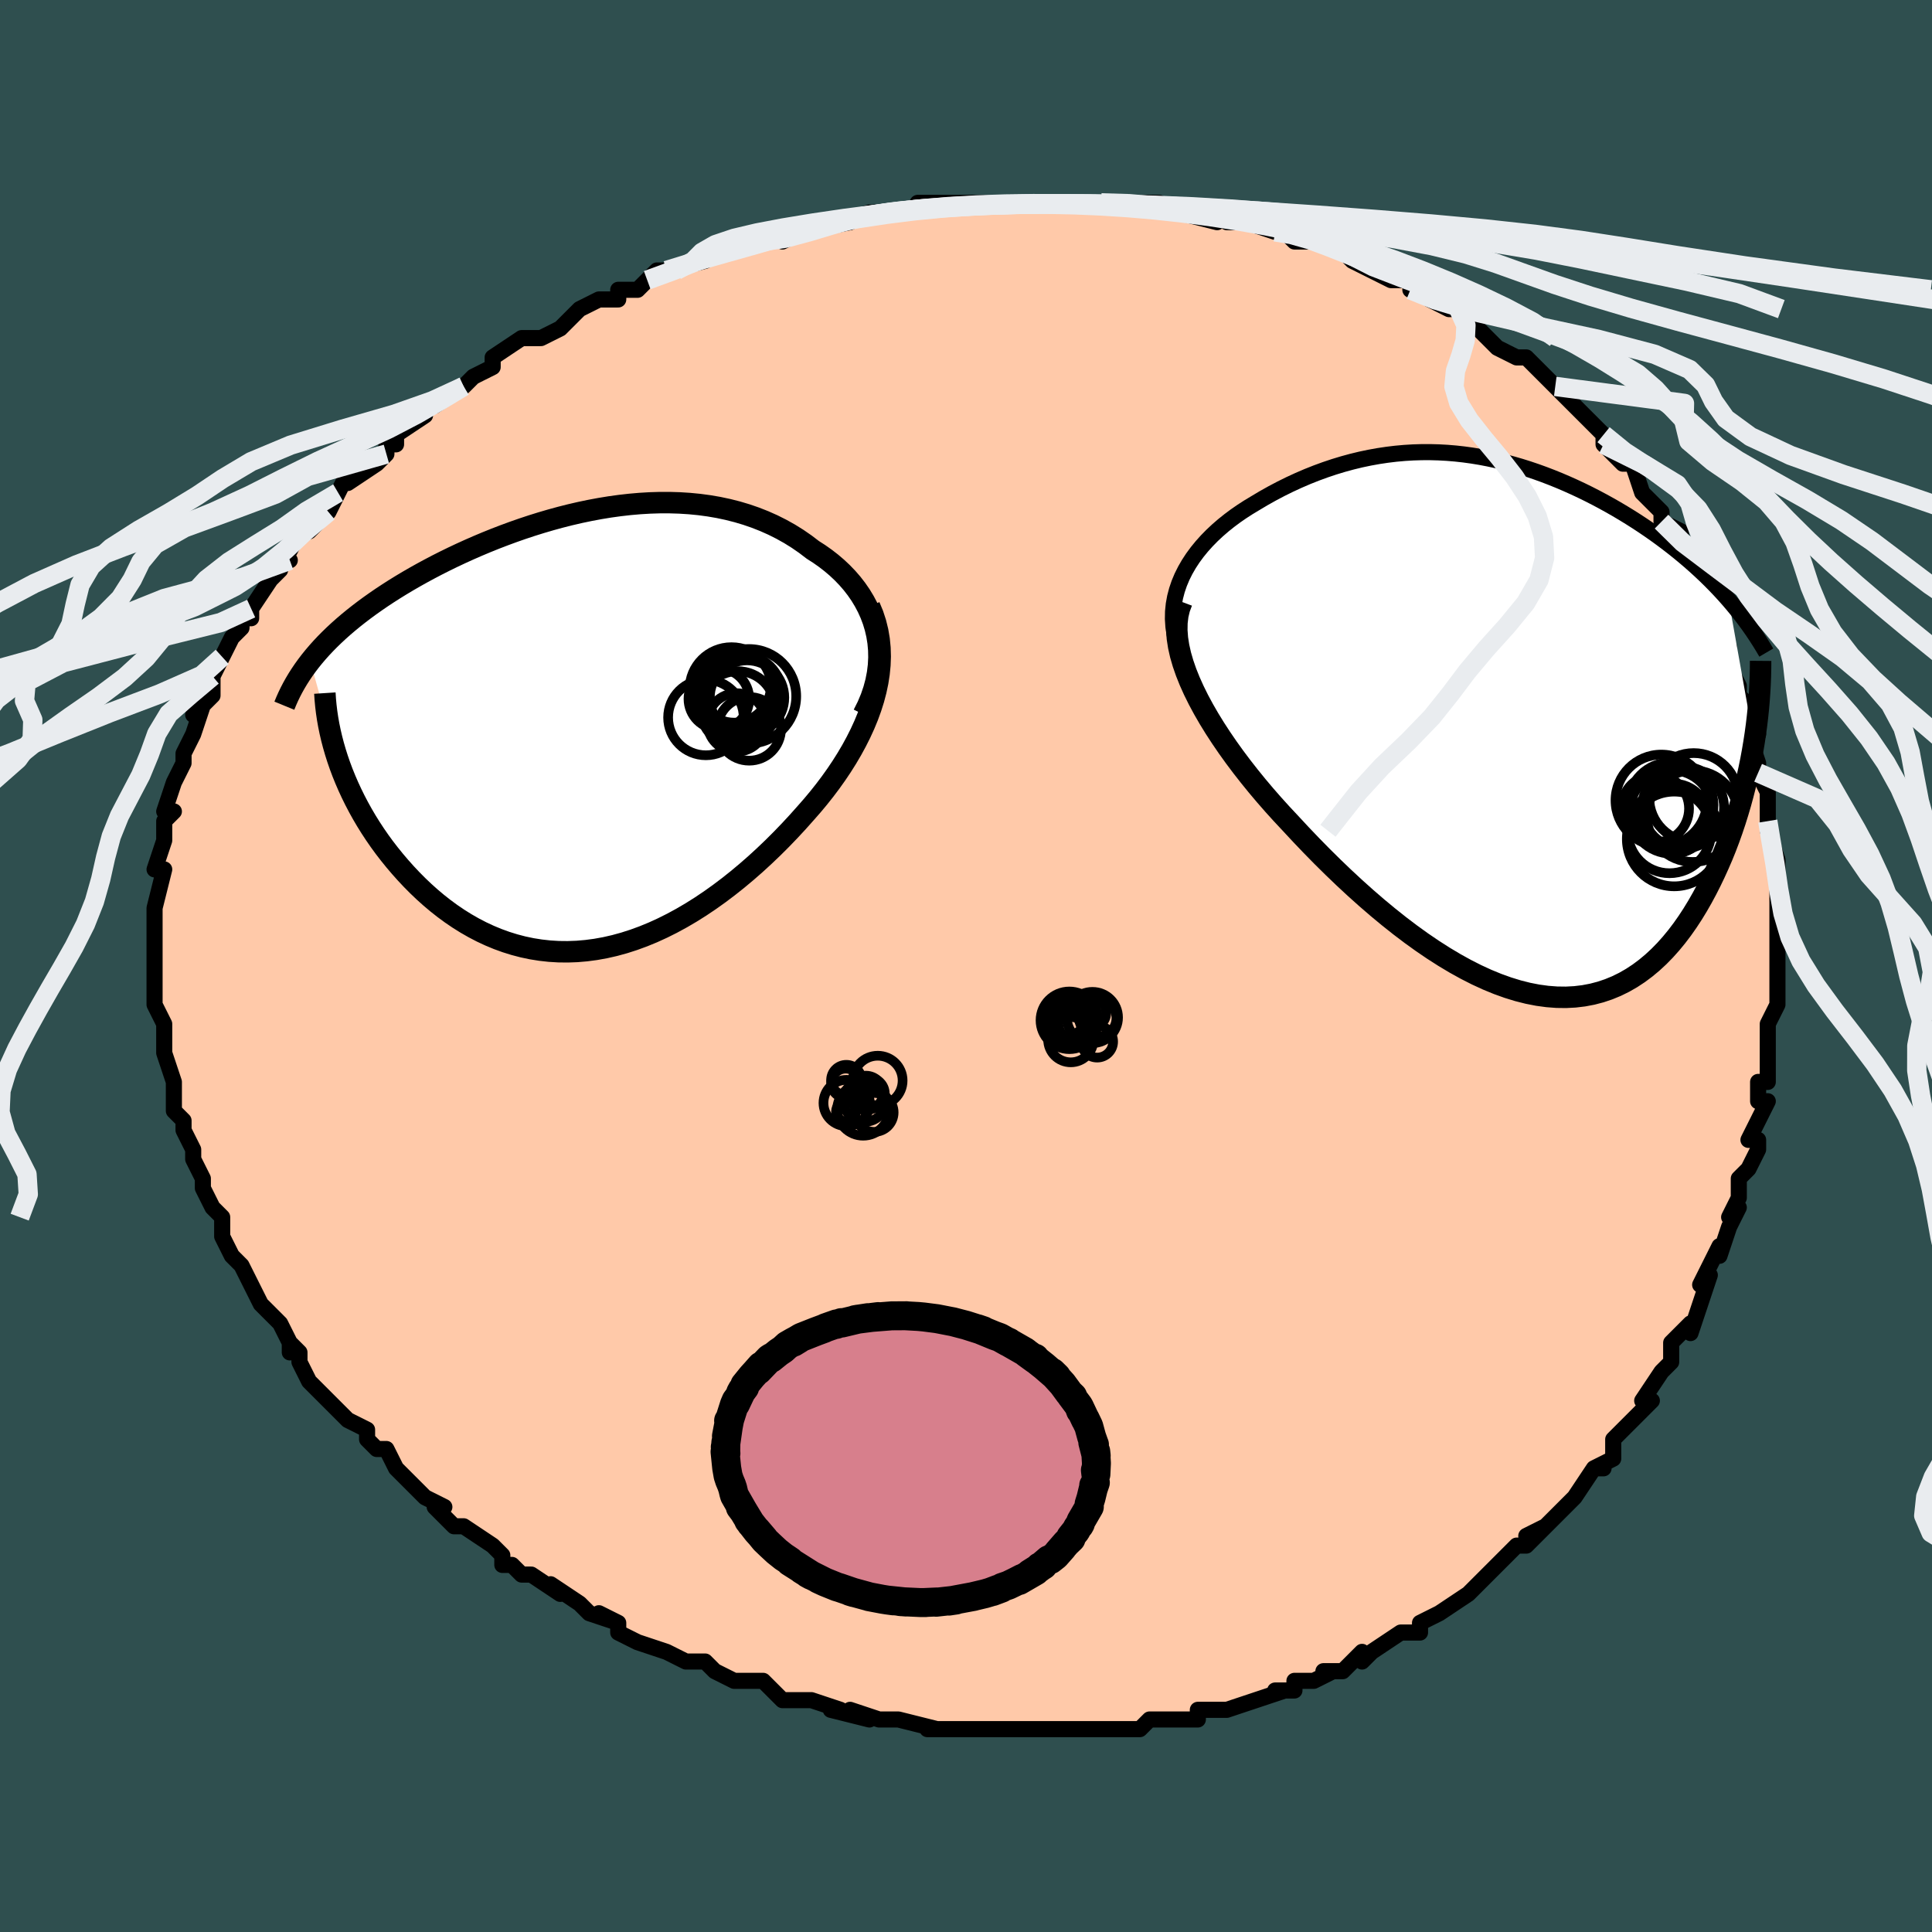 <svg viewBox="-100 -100 200 200" xmlns="http://www.w3.org/2000/svg" width="400" height="400" id="face-svg"><defs><clipPath id="leftEyeClipPath"><polyline points="30.893,-10.032,30.722,-10.772,30.504,-11.494,30.24,-12.195,29.934,-12.875,29.586,-13.534,29.2,-14.172,28.776,-14.786,28.317,-15.378,27.824,-15.946,27.299,-16.491,26.744,-17.012,26.161,-17.508,25.551,-17.98,24.915,-18.428,24.255,-18.851,23.482,-19.44,22.682,-19.992,21.855,-20.508,21.003,-20.984,20.129,-21.423,19.234,-21.822,18.318,-22.183,17.385,-22.505,16.435,-22.788,15.47,-23.033,14.491,-23.241,13.5,-23.411,12.498,-23.546,11.487,-23.645,10.469,-23.71,9.444,-23.741,8.414,-23.741,7.381,-23.709,6.345,-23.647,5.309,-23.557,4.272,-23.439,3.238,-23.296,2.207,-23.127,1.179,-22.935,0.157,-22.721,-0.858,-22.486,-1.866,-22.231,-2.865,-21.958,-3.855,-21.668,-4.833,-21.363,-5.8,-21.043,-6.754,-20.709,-7.695,-20.363,-8.621,-20.007,-9.532,-19.64,-10.427,-19.264,-11.306,-18.88,-12.167,-18.489,-13.01,-18.092,-13.835,-17.689,-14.641,-17.282,-15.427,-16.87,-16.194,-16.455,-16.941,-16.038,-17.667,-15.618,-18.373,-15.196,-19.059,-14.772,-19.723,-14.348,-20.367,-13.923,-20.989,-13.496,-21.593,-13.069,-22.179,-12.639,-22.746,-12.207,-23.296,-11.773,-23.827,-11.337,-24.34,-10.899,-24.834,-10.459,-25.31,-10.017,-25.767,-9.574,-26.206,-9.129,-26.626,-8.682,-27.027,-8.233,-27.41,-7.783,-27.775,-7.331,-24.941,2.778,-24.696,3.488,-24.429,4.2,-24.14,4.915,-23.83,5.632,-23.499,6.348,-23.146,7.065,-22.772,7.78,-22.377,8.492,-21.961,9.2,-21.523,9.904,-21.065,10.601,-20.587,11.292,-20.089,11.974,-19.57,12.646,-19.031,13.312,-18.468,13.974,-17.883,14.629,-17.276,15.275,-16.647,15.91,-15.995,16.531,-15.323,17.134,-14.629,17.719,-13.914,18.282,-13.179,18.821,-12.424,19.334,-11.65,19.818,-10.857,20.272,-10.046,20.694,-9.218,21.08,-8.374,21.431,-7.513,21.744,-6.638,22.017,-5.748,22.25,-4.845,22.44,-3.929,22.586,-3.001,22.689,-2.063,22.746,-1.115,22.756,-0.157,22.721,0.808,22.638,1.78,22.509,2.758,22.332,3.742,22.108,4.729,21.837,5.719,21.519,6.71,21.156,7.703,20.748,8.695,20.295,9.685,19.8,10.673,19.263,11.657,18.686,12.636,18.07,13.608,17.417,14.573,16.729,15.529,16.007,16.475,15.255,17.41,14.473,18.332,13.666,19.24,12.833,20.133,11.98,21.008,11.107,21.865,10.217,22.702,9.314,23.517,8.399,24.196,7.625,24.854,6.837,25.49,6.036,26.103,5.222,26.69,4.398,27.251,3.563,27.783,2.718,28.285,1.865,28.754,1.004,29.19,0.137,29.59,-0.737,29.952,-1.614,30.273,-2.496,30.553,-3.381,30.787,-4.267"></polyline></clipPath><clipPath id="rightEyeClipPath"><polyline points="-34.701,-14.802,-34.414,-15.488,-34.081,-16.155,-33.707,-16.805,-33.294,-17.435,-32.844,-18.047,-32.361,-18.639,-31.846,-19.212,-31.303,-19.766,-30.733,-20.299,-30.138,-20.814,-29.521,-21.308,-28.884,-21.783,-28.228,-22.237,-27.555,-22.672,-26.866,-23.087,-25.977,-23.617,-25.078,-24.121,-24.172,-24.599,-23.261,-25.049,-22.345,-25.471,-21.427,-25.866,-20.507,-26.231,-19.586,-26.568,-18.666,-26.876,-17.746,-27.155,-16.829,-27.405,-15.914,-27.627,-15.001,-27.819,-14.092,-27.983,-13.186,-28.119,-12.284,-28.228,-11.387,-28.309,-10.494,-28.363,-9.605,-28.39,-8.721,-28.392,-7.843,-28.368,-6.969,-28.32,-6.101,-28.248,-5.238,-28.152,-4.381,-28.034,-3.529,-27.894,-2.683,-27.732,-1.844,-27.55,-1.01,-27.349,-0.183,-27.128,0.638,-26.89,1.452,-26.634,2.259,-26.361,3.058,-26.073,3.85,-25.769,4.634,-25.452,5.41,-25.12,6.177,-24.776,6.935,-24.421,7.684,-24.054,8.423,-23.676,9.151,-23.289,9.87,-22.892,10.577,-22.488,11.272,-22.075,11.955,-21.656,12.626,-21.23,13.284,-20.798,13.928,-20.361,14.557,-19.92,15.175,-19.472,15.782,-19.018,16.379,-18.557,16.965,-18.089,17.54,-17.615,18.104,-17.135,18.656,-16.649,19.196,-16.157,19.724,-15.66,20.239,-15.157,20.741,-14.649,21.231,-14.136,21.708,-13.618,22.171,-13.095,24.802,1.649,24.651,2.544,24.485,3.445,24.302,4.351,24.102,5.261,23.885,6.174,23.652,7.089,23.401,8.005,23.132,8.919,22.846,9.831,22.541,10.74,22.219,11.643,21.879,12.538,21.52,13.426,21.142,14.302,20.746,15.173,20.329,16.041,19.892,16.903,19.433,17.755,18.953,18.594,18.451,19.417,17.926,20.22,17.378,21,16.806,21.754,16.211,22.478,15.591,23.171,14.948,23.828,14.279,24.447,13.587,25.024,12.87,25.559,12.128,26.047,11.362,26.487,10.571,26.876,9.757,27.212,8.918,27.494,8.056,27.72,7.171,27.888,6.263,27.997,5.333,28.046,4.381,28.034,3.408,27.96,2.415,27.825,1.402,27.627,0.371,27.367,-0.678,27.045,-1.743,26.662,-2.824,26.218,-3.92,25.714,-5.028,25.151,-6.149,24.531,-7.279,23.856,-8.419,23.127,-9.566,22.347,-10.718,21.518,-11.875,20.641,-13.033,19.721,-14.192,18.76,-15.349,17.761,-16.502,16.728,-17.649,15.663,-18.788,14.571,-19.916,13.456,-21.031,12.32,-22.13,11.168,-23.211,10.005,-24.097,9.058,-24.965,8.098,-25.813,7.128,-26.639,6.149,-27.44,5.162,-28.216,4.171,-28.963,3.176,-29.679,2.179,-30.361,1.183,-31.008,0.19,-31.617,-0.799,-32.184,-1.781,-32.708,-2.754,-33.185,-3.716,-33.612,-4.664"></polyline></clipPath><filter id="fuzzy"><feTurbulence id="turbulence" baseFrequency="0.05" numOctaves="3" type="noise" result="noise"></feTurbulence><feDisplacementMap in="SourceGraphic" in2="noise" scale="2"></feDisplacementMap></filter><linearGradient id="rainbowGradient" x1="0%" y1="0%" x2="100%" y2="0%"><stop offset="0%" style="stop-color: rgb(44, 34, 43);  stop-opacity: 1"></stop><stop offset="50%" style="stop-color: rgb(233, 236, 239);  stop-opacity: 1"></stop><stop offset="100%" style="stop-color: rgb(230, 230, 250);  stop-opacity: 1"></stop></linearGradient></defs><title>That&#39;s an ugly face</title><desc>CREATED BY XUAN TANG, MORE INFO AT TXSTC55.GITHUB.IO</desc><rect x="-100" y="-100" width="100%" height="100%" opacity="1" fill="rgb(47, 79, 79)"></rect><polyline id="faceContour" points="84,0,84,2,84,2,84,4,84,4,83,6,83,8,83,10,83,12,82,12,82,14,83,14,81,18,82,18,82,19,81,21,80,22,80,22,80,24,79,26,80,25,79,27,78,30,78,29,76,33,77,32,76,35,75,38,75,38,75,37,73,39,73,41,73,41,72,42,70,45,70,45,71,45,69,47,67,49,67,50,67,51,65,52,66,52,65,52,63,55,63,55,61,57,60,58,58,59,60,58,58,60,57,60,56,61,53,64,53,64,53,64,52,65,52,65,49,67,47,68,49,67,47,68,47,69,45,69,42,71,42,71,41,72,41,71,39,73,37,73,38,73,36,74,34,74,34,75,32,75,33,75,30,76,30,76,27,77,26,77,25,77,24,77,24,78,21,78,21,78,19,78,18,79,18,79,15,79,14,79,15,79,12,79,12,79,10,79,8,79,6,79,6,79,4,79,4,79,3,79,-1,79,-1,79,-3,79,-4,79,-3,79,-7,78,-9,78,-9,78,-12,77,-10,78,-14,77,-13,77,-13,77,-16,76,-18,76,-19,76,-21,74,-22,74,-24,74,-24,74,-24,74,-26,73,-27,72,-28,72,-29,72,-31,71,-31,71,-34,70,-36,69,-36,68,-38,67,-36,68,-39,67,-40,66,-43,64,-42,65,-45,63,-45,63,-46,63,-47,62,-48,62,-48,61,-49,60,-52,58,-52,58,-53,58,-55,56,-54,56,-56,55,-58,53,-58,53,-59,52,-60,50,-61,50,-62,49,-62,48,-64,47,-64,47,-65,46,-66,45,-68,43,-68,43,-69,41,-69,40,-70,39,-70,40,-70,39,-71,37,-73,35,-73,35,-74,33,-74,33,-75,31,-75,31,-75,31,-76,30,-77,28,-77,26,-78,25,-79,23,-79,22,-79,22,-80,20,-80,19,-80,19,-81,17,-81,16,-82,15,-82,14,-82,13,-82,12,-83,9,-83,8,-83,7,-83,8,-83,6,-84,4,-84,4,-84,3,-84,2,-84,-1,-84,0,-84,-3,-84,-3,-84,-5,-84,-5,-84,-6,-83,-10,-84,-10,-84,-10,-83,-13,-83,-13,-83,-15,-82,-16,-82,-16,-83,-16,-82,-19,-82,-19,-81,-21,-81,-22,-81,-22,-80,-24,-79,-27,-80,-26,-79,-27,-78,-28,-78,-29,-78,-30,-78,-30,-77,-32,-76,-34,-75,-35,-75,-36,-74,-36,-74,-37,-72,-40,-71,-41,-71,-42,-70,-42,-71,-42,-70,-43,-69,-45,-68,-45,-66,-47,-67,-47,-66,-47,-65,-49,-64,-51,-64,-50,-61,-52,-60,-53,-60,-54,-59,-54,-59,-55,-56,-57,-56,-58,-55,-58,-55,-58,-52,-60,-52,-60,-51,-61,-49,-62,-49,-63,-49,-63,-46,-65,-45,-65,-44,-65,-42,-66,-41,-67,-40,-68,-40,-68,-38,-69,-36,-69,-36,-70,-34,-70,-33,-71,-32,-72,-30,-72,-31,-72,-27,-73,-28,-73,-26,-74,-24,-74,-23,-75,-21,-75,-20,-76,-19,-75,-17,-76,-16,-76,-17,-76,-12,-77,-13,-77,-10,-78,-10,-78,-10,-78,-8,-78,-6,-78,-3,-79,-5,-79,-2,-79,0,-79,3,-79,3,-79,6,-79,7,-79,6,-79,8,-79,8,-79,11,-79,11,-79,14,-79,15,-79,16,-79,19,-79,20,-79,21,-78,23,-78,22,-78,26,-77,25,-78,27,-77,28,-77,29,-77,32,-76,32,-76,33,-76,34,-75,37,-75,36,-75,36,-75,39,-74,39,-74,40,-73,42,-72,44,-71,46,-71,46,-70,47,-70,48,-69,50,-68,51,-68,52,-67,53,-66,54,-65,54,-65,55,-64,57,-63,58,-63,60,-61,61,-60,61,-60,61,-60,63,-58,62,-59,64,-57,66,-55,66,-54,67,-53,68,-52,69,-52,70,-49,70,-49,71,-48,72,-47,72,-46,74,-45,74,-44,74,-43,75,-41,75,-41,76,-40,77,-37,78,-35,78,-35,79,-33,79,-33,79,-31,79,-31,80,-29,80,-28,81,-27,81,-24,82,-24,81,-24,82,-21,82,-20,83,-18,83,-17,83,-15,83,-15,83,-14,84,-11,84,-10,84,-10,84,-8,84,-5,84,-4,84,-4,84,-3,84,-2,84,0,84,2" fill="#ffc9a9" stroke="black" stroke-width="1.667" stroke-linejoin="round" filter="url(#fuzzy)"></polyline><g transform="translate(56.775 -24.803)"><polyline id="rightCountour" points="-34.701,-14.802,-34.414,-15.488,-34.081,-16.155,-33.707,-16.805,-33.294,-17.435,-32.844,-18.047,-32.361,-18.639,-31.846,-19.212,-31.303,-19.766,-30.733,-20.299,-30.138,-20.814,-29.521,-21.308,-28.884,-21.783,-28.228,-22.237,-27.555,-22.672,-26.866,-23.087,-25.977,-23.617,-25.078,-24.121,-24.172,-24.599,-23.261,-25.049,-22.345,-25.471,-21.427,-25.866,-20.507,-26.231,-19.586,-26.568,-18.666,-26.876,-17.746,-27.155,-16.829,-27.405,-15.914,-27.627,-15.001,-27.819,-14.092,-27.983,-13.186,-28.119,-12.284,-28.228,-11.387,-28.309,-10.494,-28.363,-9.605,-28.39,-8.721,-28.392,-7.843,-28.368,-6.969,-28.32,-6.101,-28.248,-5.238,-28.152,-4.381,-28.034,-3.529,-27.894,-2.683,-27.732,-1.844,-27.55,-1.01,-27.349,-0.183,-27.128,0.638,-26.89,1.452,-26.634,2.259,-26.361,3.058,-26.073,3.85,-25.769,4.634,-25.452,5.41,-25.12,6.177,-24.776,6.935,-24.421,7.684,-24.054,8.423,-23.676,9.151,-23.289,9.87,-22.892,10.577,-22.488,11.272,-22.075,11.955,-21.656,12.626,-21.23,13.284,-20.798,13.928,-20.361,14.557,-19.92,15.175,-19.472,15.782,-19.018,16.379,-18.557,16.965,-18.089,17.54,-17.615,18.104,-17.135,18.656,-16.649,19.196,-16.157,19.724,-15.66,20.239,-15.157,20.741,-14.649,21.231,-14.136,21.708,-13.618,22.171,-13.095,24.802,1.649,24.651,2.544,24.485,3.445,24.302,4.351,24.102,5.261,23.885,6.174,23.652,7.089,23.401,8.005,23.132,8.919,22.846,9.831,22.541,10.74,22.219,11.643,21.879,12.538,21.52,13.426,21.142,14.302,20.746,15.173,20.329,16.041,19.892,16.903,19.433,17.755,18.953,18.594,18.451,19.417,17.926,20.22,17.378,21,16.806,21.754,16.211,22.478,15.591,23.171,14.948,23.828,14.279,24.447,13.587,25.024,12.87,25.559,12.128,26.047,11.362,26.487,10.571,26.876,9.757,27.212,8.918,27.494,8.056,27.72,7.171,27.888,6.263,27.997,5.333,28.046,4.381,28.034,3.408,27.96,2.415,27.825,1.402,27.627,0.371,27.367,-0.678,27.045,-1.743,26.662,-2.824,26.218,-3.92,25.714,-5.028,25.151,-6.149,24.531,-7.279,23.856,-8.419,23.127,-9.566,22.347,-10.718,21.518,-11.875,20.641,-13.033,19.721,-14.192,18.76,-15.349,17.761,-16.502,16.728,-17.649,15.663,-18.788,14.571,-19.916,13.456,-21.031,12.32,-22.13,11.168,-23.211,10.005,-24.097,9.058,-24.965,8.098,-25.813,7.128,-26.639,6.149,-27.44,5.162,-28.216,4.171,-28.963,3.176,-29.679,2.179,-30.361,1.183,-31.008,0.19,-31.617,-0.799,-32.184,-1.781,-32.708,-2.754,-33.185,-3.716,-33.612,-4.664" fill="white" stroke="white" stroke-width="0" stroke-linejoin="round" filter="url(#fuzzy)"></polyline></g><g transform="translate(-40.114 -24.227)"><polyline id="leftCountour" points="30.893,-10.032,30.722,-10.772,30.504,-11.494,30.24,-12.195,29.934,-12.875,29.586,-13.534,29.2,-14.172,28.776,-14.786,28.317,-15.378,27.824,-15.946,27.299,-16.491,26.744,-17.012,26.161,-17.508,25.551,-17.98,24.915,-18.428,24.255,-18.851,23.482,-19.44,22.682,-19.992,21.855,-20.508,21.003,-20.984,20.129,-21.423,19.234,-21.822,18.318,-22.183,17.385,-22.505,16.435,-22.788,15.47,-23.033,14.491,-23.241,13.5,-23.411,12.498,-23.546,11.487,-23.645,10.469,-23.71,9.444,-23.741,8.414,-23.741,7.381,-23.709,6.345,-23.647,5.309,-23.557,4.272,-23.439,3.238,-23.296,2.207,-23.127,1.179,-22.935,0.157,-22.721,-0.858,-22.486,-1.866,-22.231,-2.865,-21.958,-3.855,-21.668,-4.833,-21.363,-5.8,-21.043,-6.754,-20.709,-7.695,-20.363,-8.621,-20.007,-9.532,-19.64,-10.427,-19.264,-11.306,-18.88,-12.167,-18.489,-13.01,-18.092,-13.835,-17.689,-14.641,-17.282,-15.427,-16.87,-16.194,-16.455,-16.941,-16.038,-17.667,-15.618,-18.373,-15.196,-19.059,-14.772,-19.723,-14.348,-20.367,-13.923,-20.989,-13.496,-21.593,-13.069,-22.179,-12.639,-22.746,-12.207,-23.296,-11.773,-23.827,-11.337,-24.34,-10.899,-24.834,-10.459,-25.31,-10.017,-25.767,-9.574,-26.206,-9.129,-26.626,-8.682,-27.027,-8.233,-27.41,-7.783,-27.775,-7.331,-24.941,2.778,-24.696,3.488,-24.429,4.2,-24.14,4.915,-23.83,5.632,-23.499,6.348,-23.146,7.065,-22.772,7.78,-22.377,8.492,-21.961,9.2,-21.523,9.904,-21.065,10.601,-20.587,11.292,-20.089,11.974,-19.57,12.646,-19.031,13.312,-18.468,13.974,-17.883,14.629,-17.276,15.275,-16.647,15.91,-15.995,16.531,-15.323,17.134,-14.629,17.719,-13.914,18.282,-13.179,18.821,-12.424,19.334,-11.65,19.818,-10.857,20.272,-10.046,20.694,-9.218,21.08,-8.374,21.431,-7.513,21.744,-6.638,22.017,-5.748,22.25,-4.845,22.44,-3.929,22.586,-3.001,22.689,-2.063,22.746,-1.115,22.756,-0.157,22.721,0.808,22.638,1.78,22.509,2.758,22.332,3.742,22.108,4.729,21.837,5.719,21.519,6.71,21.156,7.703,20.748,8.695,20.295,9.685,19.8,10.673,19.263,11.657,18.686,12.636,18.07,13.608,17.417,14.573,16.729,15.529,16.007,16.475,15.255,17.41,14.473,18.332,13.666,19.24,12.833,20.133,11.98,21.008,11.107,21.865,10.217,22.702,9.314,23.517,8.399,24.196,7.625,24.854,6.837,25.49,6.036,26.103,5.222,26.69,4.398,27.251,3.563,27.783,2.718,28.285,1.865,28.754,1.004,29.19,0.137,29.59,-0.737,29.952,-1.614,30.273,-2.496,30.553,-3.381,30.787,-4.267" fill="white" stroke="white" stroke-width="0" stroke-linejoin="round" filter="url(#fuzzy)"></polyline></g><g transform="translate(56.775 -24.803)"><polyline id="rightUpper" points="-34.361,-7.046,-34.716,-7.887,-34.988,-8.716,-35.182,-9.531,-35.303,-10.331,-35.354,-11.117,-35.34,-11.887,-35.264,-12.641,-35.13,-13.378,-34.941,-14.099,-34.701,-14.802,-34.414,-15.488,-34.081,-16.155,-33.707,-16.805,-33.294,-17.435,-32.844,-18.047,-32.361,-18.639,-31.846,-19.212,-31.303,-19.766,-30.733,-20.299,-30.138,-20.814,-29.521,-21.308,-28.884,-21.783,-28.228,-22.237,-27.555,-22.672,-26.866,-23.087,-25.977,-23.617,-25.078,-24.121,-24.172,-24.599,-23.261,-25.049,-22.345,-25.471,-21.427,-25.866,-20.507,-26.231,-19.586,-26.568,-18.666,-26.876,-17.746,-27.155,-16.829,-27.405,-15.914,-27.627,-15.001,-27.819,-14.092,-27.983,-13.186,-28.119,-12.284,-28.228,-11.387,-28.309,-10.494,-28.363,-9.605,-28.39,-8.721,-28.392,-7.843,-28.368,-6.969,-28.32,-6.101,-28.248,-5.238,-28.152,-4.381,-28.034,-3.529,-27.894,-2.683,-27.732,-1.844,-27.55,-1.01,-27.349,-0.183,-27.128,0.638,-26.89,1.452,-26.634,2.259,-26.361,3.058,-26.073,3.85,-25.769,4.634,-25.452,5.41,-25.12,6.177,-24.776,6.935,-24.421,7.684,-24.054,8.423,-23.676,9.151,-23.289,9.87,-22.892,10.577,-22.488,11.272,-22.075,11.955,-21.656,12.626,-21.23,13.284,-20.798,13.928,-20.361,14.557,-19.92,15.175,-19.472,15.782,-19.018,16.379,-18.557,16.965,-18.089,17.54,-17.615,18.104,-17.135,18.656,-16.649,19.196,-16.157,19.724,-15.66,20.239,-15.157,20.741,-14.649,21.231,-14.136,21.708,-13.618,22.171,-13.095,22.621,-12.568,23.058,-12.036,23.481,-11.5,23.89,-10.96,24.287,-10.416,24.67,-9.868,25.039,-9.316,25.396,-8.761,25.74,-8.203,26.071,-7.641" fill="none" stroke="black" stroke-width="1.667" stroke-linejoin="round" filter="url(#fuzzy)"></polyline><polyline id="rightLower" points="-34.425,-12.888,-34.68,-12.206,-34.85,-11.486,-34.94,-10.731,-34.952,-9.943,-34.891,-9.124,-34.76,-8.278,-34.564,-7.406,-34.304,-6.512,-33.986,-5.597,-33.612,-4.664,-33.185,-3.716,-32.708,-2.754,-32.184,-1.781,-31.617,-0.799,-31.008,0.19,-30.361,1.183,-29.679,2.179,-28.963,3.176,-28.216,4.171,-27.44,5.162,-26.639,6.149,-25.813,7.128,-24.965,8.098,-24.097,9.058,-23.211,10.005,-22.13,11.168,-21.031,12.32,-19.916,13.456,-18.788,14.571,-17.649,15.663,-16.502,16.728,-15.349,17.761,-14.192,18.76,-13.033,19.721,-11.875,20.641,-10.718,21.518,-9.566,22.347,-8.419,23.127,-7.279,23.856,-6.149,24.531,-5.028,25.151,-3.92,25.714,-2.824,26.218,-1.743,26.662,-0.678,27.045,0.371,27.367,1.402,27.627,2.415,27.825,3.408,27.96,4.381,28.034,5.333,28.046,6.263,27.997,7.171,27.888,8.056,27.72,8.918,27.494,9.757,27.212,10.571,26.876,11.362,26.487,12.128,26.047,12.87,25.559,13.587,25.024,14.279,24.447,14.948,23.828,15.591,23.171,16.211,22.478,16.806,21.754,17.378,21,17.926,20.22,18.451,19.417,18.953,18.594,19.433,17.755,19.892,16.903,20.329,16.041,20.746,15.173,21.142,14.302,21.52,13.426,21.879,12.538,22.219,11.643,22.541,10.74,22.846,9.831,23.132,8.919,23.401,8.005,23.652,7.089,23.885,6.174,24.102,5.261,24.302,4.351,24.485,3.445,24.651,2.544,24.802,1.649,24.937,0.762,25.056,-0.117,25.159,-0.987,25.248,-1.847,25.322,-2.697,25.381,-3.537,25.427,-4.366,25.459,-5.184,25.477,-5.99,25.483,-6.785" fill="none" stroke="black" stroke-width="2.222" stroke-linejoin="round" filter="url(#fuzzy)"></polyline><!--[--><circle r="3.5" cx="14.575" cy="8.506" stroke="black" fill="none" stroke-width="1" filter="url(#fuzzy)" clip-path="url(#rightEyeClipPath)"></circle><circle r="4.745" cx="15.207" cy="7.662" stroke="black" fill="none" stroke-width="1" filter="url(#fuzzy)" clip-path="url(#rightEyeClipPath)"></circle><circle r="4.24" cx="17.461" cy="8.404" stroke="black" fill="none" stroke-width="1" filter="url(#fuzzy)" clip-path="url(#rightEyeClipPath)"></circle><circle r="3.611" cx="16.46" cy="9.543" stroke="black" fill="none" stroke-width="1" filter="url(#fuzzy)" clip-path="url(#rightEyeClipPath)"></circle><circle r="4.741" cx="18.46" cy="9.292" stroke="black" fill="none" stroke-width="1" filter="url(#fuzzy)" clip-path="url(#rightEyeClipPath)"></circle><circle r="4.605" cx="18.554" cy="7.366" stroke="black" fill="none" stroke-width="1" filter="url(#fuzzy)" clip-path="url(#rightEyeClipPath)"></circle><circle r="4.902" cx="16.537" cy="11.652" stroke="black" fill="none" stroke-width="1" filter="url(#fuzzy)" clip-path="url(#rightEyeClipPath)"></circle><circle r="4.324" cx="16.053" cy="10.875" stroke="black" fill="none" stroke-width="1" filter="url(#fuzzy)" clip-path="url(#rightEyeClipPath)"></circle><circle r="4.32" cx="16.258" cy="8.851" stroke="black" fill="none" stroke-width="1" filter="url(#fuzzy)" clip-path="url(#rightEyeClipPath)"></circle><circle r="4.414" cx="16.189" cy="8.139" stroke="black" fill="none" stroke-width="1" filter="url(#fuzzy)" clip-path="url(#rightEyeClipPath)"></circle><!--]--></g><g transform="translate(-40.114 -24.227)"><polyline id="leftUpper" points="29.488,-1.818,29.922,-2.687,30.283,-3.549,30.574,-4.403,30.799,-5.247,30.96,-6.08,31.06,-6.9,31.101,-7.707,31.085,-8.499,31.015,-9.274,30.893,-10.032,30.722,-10.772,30.504,-11.494,30.24,-12.195,29.934,-12.875,29.586,-13.534,29.2,-14.172,28.776,-14.786,28.317,-15.378,27.824,-15.946,27.299,-16.491,26.744,-17.012,26.161,-17.508,25.551,-17.98,24.915,-18.428,24.255,-18.851,23.482,-19.44,22.682,-19.992,21.855,-20.508,21.003,-20.984,20.129,-21.423,19.234,-21.822,18.318,-22.183,17.385,-22.505,16.435,-22.788,15.47,-23.033,14.491,-23.241,13.5,-23.411,12.498,-23.546,11.487,-23.645,10.469,-23.71,9.444,-23.741,8.414,-23.741,7.381,-23.709,6.345,-23.647,5.309,-23.557,4.272,-23.439,3.238,-23.296,2.207,-23.127,1.179,-22.935,0.157,-22.721,-0.858,-22.486,-1.866,-22.231,-2.865,-21.958,-3.855,-21.668,-4.833,-21.363,-5.8,-21.043,-6.754,-20.709,-7.695,-20.363,-8.621,-20.007,-9.532,-19.64,-10.427,-19.264,-11.306,-18.88,-12.167,-18.489,-13.01,-18.092,-13.835,-17.689,-14.641,-17.282,-15.427,-16.87,-16.194,-16.455,-16.941,-16.038,-17.667,-15.618,-18.373,-15.196,-19.059,-14.772,-19.723,-14.348,-20.367,-13.923,-20.989,-13.496,-21.593,-13.069,-22.179,-12.639,-22.746,-12.207,-23.296,-11.773,-23.827,-11.337,-24.34,-10.899,-24.834,-10.459,-25.31,-10.017,-25.767,-9.574,-26.206,-9.129,-26.626,-8.682,-27.027,-8.233,-27.41,-7.783,-27.775,-7.331,-28.121,-6.877,-28.449,-6.422,-28.759,-5.964,-29.052,-5.506,-29.327,-5.045,-29.585,-4.583,-29.826,-4.12,-30.05,-3.655,-30.258,-3.188,-30.45,-2.72" fill="none" stroke="black" stroke-width="2.222" stroke-linejoin="round" filter="url(#fuzzy)"></polyline><polyline id="leftLower" points="30.125,-13.015,30.479,-12.164,30.761,-11.305,30.974,-10.44,31.122,-9.568,31.207,-8.691,31.232,-7.811,31.2,-6.927,31.113,-6.041,30.975,-5.154,30.787,-4.267,30.553,-3.381,30.273,-2.496,29.952,-1.614,29.59,-0.737,29.19,0.137,28.754,1.004,28.285,1.865,27.783,2.718,27.251,3.563,26.69,4.398,26.103,5.222,25.49,6.036,24.854,6.837,24.196,7.625,23.517,8.399,22.702,9.314,21.865,10.217,21.008,11.107,20.133,11.98,19.24,12.833,18.332,13.666,17.41,14.473,16.475,15.255,15.529,16.007,14.573,16.729,13.608,17.417,12.636,18.07,11.657,18.686,10.673,19.263,9.685,19.8,8.695,20.295,7.703,20.748,6.71,21.156,5.719,21.519,4.729,21.837,3.742,22.108,2.758,22.332,1.78,22.509,0.808,22.638,-0.157,22.721,-1.115,22.756,-2.063,22.746,-3.001,22.689,-3.929,22.586,-4.845,22.44,-5.748,22.25,-6.638,22.017,-7.513,21.744,-8.374,21.431,-9.218,21.08,-10.046,20.694,-10.857,20.272,-11.65,19.818,-12.424,19.334,-13.179,18.821,-13.914,18.282,-14.629,17.719,-15.323,17.134,-15.995,16.531,-16.647,15.91,-17.276,15.275,-17.883,14.629,-18.468,13.974,-19.031,13.312,-19.57,12.646,-20.089,11.974,-20.587,11.292,-21.065,10.601,-21.523,9.904,-21.961,9.2,-22.377,8.492,-22.772,7.78,-23.146,7.065,-23.499,6.348,-23.83,5.632,-24.14,4.915,-24.429,4.2,-24.696,3.488,-24.941,2.778,-25.165,2.072,-25.368,1.371,-25.55,0.674,-25.711,-0.017,-25.852,-0.701,-25.972,-1.379,-26.072,-2.051,-26.152,-2.715,-26.214,-3.373,-26.256,-4.023" fill="none" stroke="black" stroke-width="2.222" stroke-linejoin="round" filter="url(#fuzzy)"></polyline><!--[--><circle r="3.027" cx="16.367" cy="-0.987" stroke="black" fill="none" stroke-width="1" filter="url(#fuzzy)" clip-path="url(#leftEyeClipPath)"></circle><circle r="3.809" cx="16.111" cy="-4.774" stroke="black" fill="none" stroke-width="1" filter="url(#fuzzy)" clip-path="url(#leftEyeClipPath)"></circle><circle r="3.911" cx="13.188" cy="-1.499" stroke="black" fill="none" stroke-width="1" filter="url(#fuzzy)" clip-path="url(#leftEyeClipPath)"></circle><circle r="3.294" cx="17.67" cy="-0.323" stroke="black" fill="none" stroke-width="1" filter="url(#fuzzy)" clip-path="url(#leftEyeClipPath)"></circle><circle r="3.144" cx="14.53" cy="-3.426" stroke="black" fill="none" stroke-width="1" filter="url(#fuzzy)" clip-path="url(#leftEyeClipPath)"></circle><circle r="3.855" cx="17.449" cy="-3.56" stroke="black" fill="none" stroke-width="1" filter="url(#fuzzy)" clip-path="url(#leftEyeClipPath)"></circle><circle r="4.891" cx="17.647" cy="-3.695" stroke="black" fill="none" stroke-width="1" filter="url(#fuzzy)" clip-path="url(#leftEyeClipPath)"></circle><circle r="3.97" cx="17.054" cy="-3.978" stroke="black" fill="none" stroke-width="1" filter="url(#fuzzy)" clip-path="url(#leftEyeClipPath)"></circle><circle r="4.334" cx="15.837" cy="-4.443" stroke="black" fill="none" stroke-width="1" filter="url(#fuzzy)" clip-path="url(#leftEyeClipPath)"></circle><circle r="3.87" cx="16.483" cy="-2.423" stroke="black" fill="none" stroke-width="1" filter="url(#fuzzy)" clip-path="url(#leftEyeClipPath)"></circle><!--]--></g><g id="hairs"><!--[--><polyline points="-20,-76,-18.505,-76.086,-16.842,-76.437,-14.292,-76.954,-11.299,-77.493,-8.155,-77.969,-4.988,-78.344,-1.872,-78.613,1.147,-78.787,4.076,-78.884,6.981,-78.923,9.955,-78.911,13.068,-78.85,16.34,-78.735,19.749,-78.558,23.274,-78.316,26.943,-78.005,30.841,-77.628,35.071,-77.187,39.68,-76.691,44.583,-76.145,49.571,-75.547,54.413,-74.878,59.046,-74.103,63.709,-73.183,68.832,-72.105,74.546,-70.905,80.061,-69.604,84.401,-68" fill="none" stroke="rgb(233, 236, 239)" stroke-width="2" stroke-linejoin="round" filter="url(#fuzzy)"></polyline><polyline points="-21,-75,-18.713,-75.337,-16.195,-76.014,-13.87,-76.715,-11.685,-77.31,-9.419,-77.782,-6.895,-78.151,-4.038,-78.437,-0.867,-78.649,2.541,-78.793,6.09,-78.877,9.699,-78.905,13.327,-78.877,16.991,-78.787,20.759,-78.625,24.724,-78.385,28.963,-78.069,33.495,-77.685,38.262,-77.246,43.155,-76.762,48.095,-76.233,53.119,-75.647,58.418,-74.988,64.259,-74.23,70.815,-73.347,78.029,-72.329,85.628,-71.203,93.222,-70.052,100.268,-68.98,106.168,-68" fill="none" stroke="rgb(233, 236, 239)" stroke-width="2" stroke-linejoin="round" filter="url(#fuzzy)"></polyline><polyline points="83,-15,83.299,-13.155,83.738,-10.598,84.12,-7.968,84.574,-5.431,85.301,-2.975,86.433,-0.521,87.997,2.008,89.919,4.644,92.029,7.368,94.103,10.126,95.935,12.856,97.413,15.514,98.527,18.091,99.339,20.605,99.929,23.091,100.387,25.578,100.833,28.079,101.412,30.579,102.239,33.049,103.302,35.458,104.415,37.791,105.263,40.051,105.549,42.259,105.139,44.435,104.12,46.591,102.749,48.726,101.332,50.832,100.139,52.902,99.353,54.935,99.145,56.901,99.91,58.676,102.085,60" fill="none" stroke="rgb(233, 236, 239)" stroke-width="2" stroke-linejoin="round" filter="url(#fuzzy)"></polyline><polyline points="-31,-72,-27.898,-72.952,-24.887,-73.808,-22.199,-74.563,-19.734,-75.27,-17.396,-75.953,-15.132,-76.593,-12.865,-77.163,-10.47,-77.647,-7.813,-78.042,-4.816,-78.351,-1.491,-78.583,2.072,-78.745,5.76,-78.844,9.489,-78.885,13.259,-78.868,17.154,-78.788,21.317,-78.637,25.888,-78.409,30.944,-78.103,36.452,-77.727,42.254,-77.296,48.102,-76.821,53.718,-76.306,58.902,-75.743,63.655,-75.115,68.323,-74.395,73.651,-73.535,80.626,-72.477,89.86,-71.216,99.88,-70" fill="none" stroke="rgb(233, 236, 239)" stroke-width="2" stroke-linejoin="round" filter="url(#fuzzy)"></polyline><polyline points="-30,-72,-28.239,-72.963,-27.328,-73.88,-25.944,-74.674,-24.003,-75.329,-21.644,-75.887,-18.914,-76.406,-15.851,-76.911,-12.548,-77.397,-9.117,-77.839,-5.645,-78.211,-2.177,-78.5,1.282,-78.704,4.764,-78.831,8.318,-78.893,11.985,-78.899,15.772,-78.852,19.637,-78.752,23.513,-78.591,27.363,-78.365,31.237,-78.07,35.269,-77.706,39.602,-77.274,44.269,-76.784,49.104,-76.253,53.804,-75.699,58.147,-75.12,62.293,-74.451,66.962,-73.518,72.789,-72" fill="none" stroke="rgb(233, 236, 239)" stroke-width="2" stroke-linejoin="round" filter="url(#fuzzy)"></polyline><polyline points="-33,-71,-30.347,-71.971,-27.935,-72.928,-25.628,-73.824,-23.346,-74.609,-21.081,-75.277,-18.786,-75.86,-16.381,-76.396,-13.808,-76.906,-11.065,-77.385,-8.201,-77.815,-5.289,-78.178,-2.4,-78.461,0.42,-78.664,3.161,-78.792,5.845,-78.853,8.511,-78.854,11.198,-78.797,13.928,-78.683,16.703,-78.507,19.513,-78.266,22.347,-77.959,25.196,-77.585,28.052,-77.148,30.896,-76.651,33.703,-76.095,36.444,-75.474,39.118,-74.774,41.766,-73.969,44.462,-73.038,47.261,-71.97,50.154,-70.78,53.064,-69.493,55.924,-68.126,58.672,-66.671,61.02,-65" fill="none" stroke="rgb(233, 236, 239)" stroke-width="2" stroke-linejoin="round" filter="url(#fuzzy)"></polyline><polyline points="-52,-60,-54.456,-58.513,-56.837,-57.126,-59.774,-55.593,-63.342,-53.956,-67.078,-52.25,-70.624,-50.502,-74.116,-48.737,-77.963,-46.969,-82.399,-45.192,-87.259,-43.385,-92.089,-41.525,-96.454,-39.594,-100.236,-37.591,-103.72,-35.533,-107.451,-33.442,-111.932,-31.339,-117.331,-29.239,-123.385,-27.141,-129.534,-25.042,-135.22,-22.935,-140.147,-20.823,-144.341,-18.711,-148.009,-16.608,-151.362,-14.507,-154.57,-12.379,-157.855,-10.175,-161.527,-7.842,-165.758,-5.354,-170.215,-2.762,-173.773,-0.228,-175.038,2" fill="none" stroke="rgb(233, 236, 239)" stroke-width="2" stroke-linejoin="round" filter="url(#fuzzy)"></polyline><polyline points="-52,-60,-55.24,-58.507,-59.205,-57.111,-64.559,-55.569,-69.91,-53.922,-74.001,-52.208,-76.947,-50.452,-79.59,-48.68,-82.512,-46.901,-85.647,-45.11,-88.495,-43.286,-90.566,-41.407,-91.713,-39.461,-92.215,-37.449,-92.654,-35.386,-93.718,-33.292,-96.013,-31.184,-99.938,-29.074,-105.597,-26.964,-112.749,-24.852,-120.806,-22.736,-128.931,-20.615,-136.237,-18.489,-142.038,-16.353,-146.054,-14.197,-148.456,-12.001,-149.737,-9.746,-150.486,-7.426,-151.203,-5.054,-152.236,-2.673,-153.798,-0.347,-155.942,1.857,-158.471,3.899,-160.981,5.801,-163.26,7.686,-165.452,9.874,-166.775,13" fill="none" stroke="rgb(233, 236, 239)" stroke-width="2" stroke-linejoin="round" filter="url(#fuzzy)"></polyline><polyline points="82,-20,88.128,-17.32,90.231,-14.7,91.692,-12.063,93.476,-9.45,95.76,-6.888,98.019,-4.372,99.559,-1.876,100.038,0.624,99.644,3.143,98.925,5.685,98.429,8.249,98.422,10.827,98.815,13.41,99.322,15.979,99.709,18.513,99.954,20.995,100.221,23.426,100.692,25.831,101.387,28.26,102.151,30.753,102.788,33.308,103.218,35.848,103.403,38.253,103.152,40.468,102.322,42.596,102.065,45" fill="none" stroke="rgb(233, 236, 239)" stroke-width="2" stroke-linejoin="round" filter="url(#fuzzy)"></polyline><polyline points="-60,-53,-68.159,-50.682,-71.488,-48.844,-76.193,-47.089,-80.904,-45.361,-83.948,-43.632,-85.41,-41.859,-86.31,-40.005,-87.547,-38.063,-89.54,-36.054,-92.347,-34.012,-95.865,-31.965,-99.909,-29.929,-104.216,-27.904,-108.46,-25.879,-112.308,-23.842,-115.5,-21.784,-117.915,-19.697,-119.601,-17.578,-120.773,-15.421,-121.783,-13.225,-123.073,-10.99,-125.09,-8.725,-128.173,-6.438,-132.429,-4.141,-137.658,-1.838,-143.36,0.467,-148.871,2.771,-153.567,5.071,-157.049,7.361,-159.189,9.638,-160.049,11.898,-159.776,14.131,-158.7,16.312,-157.592,18.407,-157.774,20.419,-160.503,22.484,-164.313,25" fill="none" stroke="rgb(233, 236, 239)" stroke-width="2" stroke-linejoin="round" filter="url(#fuzzy)"></polyline><polyline points="-65,-49,-68.264,-47.078,-70.799,-45.269,-73.558,-43.563,-76.294,-41.838,-78.637,-40.008,-80.434,-38.058,-81.832,-36.026,-83.191,-33.961,-84.879,-31.906,-87.091,-29.875,-89.771,-27.863,-92.675,-25.853,-95.507,-23.83,-98.053,-21.782,-100.258,-19.705,-102.224,-17.595,-104.146,-15.447,-106.221,-13.257,-108.571,-11.026,-111.2,-8.762,-114.009,-6.478,-116.83,-4.185,-119.48,-1.889,-121.799,0.41,-123.691,2.71,-125.179,5.006,-126.446,7.29,-127.74,9.562,-129.111,11.832,-130.215,14.101,-130.626,16.335,-130.773,18.43,-132.952,20" fill="none" stroke="rgb(233, 236, 239)" stroke-width="2" stroke-linejoin="round" filter="url(#fuzzy)"></polyline><polyline points="-66,-47,-68.457,-44.95,-70.435,-43.081,-72.685,-41.247,-75.691,-39.281,-79.865,-37.188,-85.511,-35.039,-92.497,-32.891,-100.117,-30.769,-107.331,-28.669,-113.206,-26.577,-117.287,-24.481,-119.742,-22.375,-121.224,-20.26,-122.559,-18.14,-124.375,-16.01,-126.867,-13.857,-129.804,-11.661,-132.769,-9.408,-135.488,-7.099,-137.992,-4.758,-140.514,-2.426,-143.162,-0.152,-145.684,2.028,-147.581,4.111,-148.613,6.138,-149.266,8.184,-150.625,10.331,-153.552,12.598,-157.938,14.89,-162.893,17.034,-165.735,19" fill="none" stroke="rgb(233, 236, 239)" stroke-width="2" stroke-linejoin="round" filter="url(#fuzzy)"></polyline><polyline points="-70,-42,-74.831,-40.244,-83.005,-38.042,-88.476,-35.839,-91.707,-33.677,-94.695,-31.583,-97.829,-29.559,-100.387,-27.572,-101.859,-25.579,-102.516,-23.558,-103.153,-21.501,-104.531,-19.411,-106.945,-17.288,-110.129,-15.126,-113.456,-12.923,-116.283,-10.681,-118.256,-8.41,-119.421,-6.121,-120.127,-3.824,-120.794,-1.524,-121.695,0.775,-122.863,3.072,-124.148,5.362,-125.349,7.641,-126.354,9.903,-127.194,12.144,-128.044,14.359,-129.18,16.548,-130.925,18.722,-133.552,20.908,-137.111,23.144,-141.235,25.441,-145.1,27.728,-147.745,29.812,-148.954,31.474,-150.766,33" fill="none" stroke="rgb(233, 236, 239)" stroke-width="2" stroke-linejoin="round" filter="url(#fuzzy)"></polyline><polyline points="-74,-37,-77.143,-35.557,-85.37,-33.511,-93.465,-31.398,-97.295,-29.395,-97.464,-27.452,-96.603,-25.488,-96.67,-23.474,-98.145,-21.413,-100.522,-19.32,-103.115,-17.196,-105.559,-15.034,-107.877,-12.829,-110.279,-10.584,-112.913,-8.31,-115.744,-6.019,-118.571,-3.721,-121.149,-1.423,-123.316,0.875,-125.037,3.169,-126.377,5.456,-127.434,7.731,-128.287,9.99,-129.014,12.226,-129.741,14.439,-130.68,16.629,-132.08,18.809,-134.065,20.999,-136.454,23.223,-138.728,25.476,-140.314,27.695,-141.037,29.755,-141.342,31.551,-141.794,33.185,-141.05,35" fill="none" stroke="rgb(233, 236, 239)" stroke-width="2" stroke-linejoin="round" filter="url(#fuzzy)"></polyline><polyline points="-77,-32,-79.11,-30.091,-83.465,-28.171,-88.653,-26.207,-93.754,-24.166,-98.875,-22.062,-104.462,-19.942,-110.421,-17.841,-115.919,-15.763,-120.063,-13.673,-122.736,-11.528,-124.812,-9.297,-127.602,-6.98,-132.009,-4.612,-138.011,-2.256,-144.736,0.016,-150.946,2.153,-155.546,4.146,-157.949,6.048,-158.346,7.984,-157.944,10.137,-159.023,12.611,-165.587,15" fill="none" stroke="rgb(233, 236, 239)" stroke-width="2" stroke-linejoin="round" filter="url(#fuzzy)"></polyline><polyline points="-78,-30,-80.289,-28.074,-82.53,-26.108,-83.77,-24.049,-84.537,-21.914,-85.422,-19.766,-86.532,-17.647,-87.629,-15.549,-88.479,-13.433,-89.065,-11.256,-89.57,-9,-90.226,-6.677,-91.155,-4.329,-92.324,-2.01,-93.6,0.236,-94.853,2.387,-96.035,4.461,-97.163,6.503,-98.253,8.569,-99.23,10.701,-99.896,12.899,-99.998,15.126,-99.394,17.329,-98.259,19.477,-97.205,21.566,-97.073,23.632,-97.962,26" fill="none" stroke="rgb(233, 236, 239)" stroke-width="2" stroke-linejoin="round" filter="url(#fuzzy)"></polyline><polyline points="72,-46,74.195,-43.838,77.323,-41.474,80.665,-38.967,83.322,-36.432,84.878,-33.969,85.529,-31.583,85.795,-29.221,86.146,-26.823,86.831,-24.362,87.884,-21.84,89.215,-19.279,90.691,-16.705,92.175,-14.133,93.55,-11.576,94.727,-9.039,95.67,-6.524,96.402,-4.024,97.005,-1.52,97.598,1.018,98.29,3.622,99.133,6.308,100.098,9.061,101.088,11.834,101.993,14.555,102.748,17.157,103.367,19.608,103.894,21.939,104.295,24.26,104.341,26.779,103.683,29.751,102.893,33" fill="none" stroke="rgb(233, 236, 239)" stroke-width="2" stroke-linejoin="round" filter="url(#fuzzy)"></polyline><polyline points="66,-54,70.268,-51.883,73.633,-49.839,74.947,-47.896,75.521,-45.909,76.375,-43.792,78.005,-41.532,80.526,-39.165,83.76,-36.75,87.319,-34.334,90.733,-31.933,93.595,-29.537,95.682,-27.118,96.996,-24.658,97.735,-22.151,98.204,-19.607,98.696,-17.041,99.4,-14.472,100.356,-11.912,101.499,-9.371,102.749,-6.855,104.097,-4.367,105.614,-1.891,107.387,0.607,109.406,3.177,111.49,5.87,113.328,8.695,114.618,11.6,115.276,14.462,115.654,17.134,116.429,19.542,116.384,22" fill="none" stroke="rgb(233, 236, 239)" stroke-width="2" stroke-linejoin="round" filter="url(#fuzzy)"></polyline><polyline points="66,-55,68.165,-53.237,71.013,-51.388,73.746,-49.386,75.772,-47.302,77.148,-45.151,78.28,-42.924,79.515,-40.624,81.013,-38.272,82.797,-35.888,84.822,-33.48,87.011,-31.051,89.265,-28.593,91.465,-26.102,93.486,-23.574,95.232,-21.01,96.665,-18.415,97.817,-15.799,98.777,-13.174,99.655,-10.553,100.553,-7.949,101.545,-5.365,102.666,-2.799,103.903,-0.243,105.198,2.313,106.462,4.88,107.601,7.462,108.563,10.064,109.347,12.681,109.986,15.3,110.489,17.898,110.804,20.436,110.866,22.869,110.755,25.163,110.835,27.324,111.38,29.472,110.822,32" fill="none" stroke="rgb(233, 236, 239)" stroke-width="2" stroke-linejoin="round" filter="url(#fuzzy)"></polyline><polyline points="61,-60,74.377,-58.239,74.332,-56.37,74.831,-54.32,77.304,-52.222,80.335,-50.151,82.885,-48.101,84.67,-46.022,85.82,-43.869,86.617,-41.621,87.371,-39.293,88.351,-36.914,89.732,-34.515,91.587,-32.112,93.896,-29.704,96.564,-27.275,99.445,-24.81,102.375,-22.303,105.213,-19.761,107.894,-17.196,110.456,-14.624,113.023,-12.058,115.752,-9.51,118.749,-6.989,121.988,-4.497,125.254,-2.026,128.149,0.461,130.228,3.019,131.253,5.713,131.418,8.571,131.33,11.542,131.732,14.478,133.67,17.145,139.542,19" fill="none" stroke="rgb(233, 236, 239)" stroke-width="2" stroke-linejoin="round" filter="url(#fuzzy)"></polyline><polyline points="51,-68,51.755,-66.329,51.68,-64.778,51.223,-63.2,50.67,-61.607,50.513,-59.983,51.007,-58.287,52.106,-56.491,53.597,-54.596,55.229,-52.633,56.779,-50.633,58.106,-48.61,59.134,-46.554,59.78,-44.439,59.898,-42.241,59.31,-39.954,57.952,-37.599,56.004,-35.217,53.866,-32.849,51.903,-30.511,50.146,-28.176,48.235,-25.786,45.814,-23.281,43.063,-20.66,40.647,-18.027,38.757,-15.635,37.472,-14" fill="none" stroke="rgb(233, 236, 239)" stroke-width="2" stroke-linejoin="round" filter="url(#fuzzy)"></polyline><polyline points="46,-70,48.538,-68.97,52.624,-67.736,58.614,-66.347,65.472,-64.864,71.287,-63.324,74.908,-61.749,76.564,-60.129,77.39,-58.441,78.648,-56.664,81.205,-54.795,85.355,-52.855,90.839,-50.873,96.969,-48.872,102.861,-46.845,107.812,-44.767,111.711,-42.6,115.192,-40.318,119.274,-37.933,124.555,-35.503,130.499,-33.121,135.589,-30.866,138.596,-28.726,140.464,-26.542,146.842,-24" fill="none" stroke="rgb(233, 236, 239)" stroke-width="2" stroke-linejoin="round" filter="url(#fuzzy)"></polyline><polyline points="39,-74,42.15,-72.395,45.577,-71.073,49.085,-69.762,52.56,-68.41,56.164,-67.03,59.973,-65.636,63.735,-64.227,67.021,-62.787,69.544,-61.288,71.372,-59.704,72.892,-58.013,74.609,-56.211,76.904,-54.313,79.888,-52.34,83.393,-50.314,87.079,-48.245,90.602,-46.133,93.79,-43.967,96.74,-41.739,99.764,-39.451,103.187,-37.12,107.086,-34.765,111.188,-32.394,115.066,-29.992,118.553,-27.557,121.926,-25.149,125.503,-22.833,129.495,-20" fill="none" stroke="rgb(233, 236, 239)" stroke-width="2" stroke-linejoin="round" filter="url(#fuzzy)"></polyline><polyline points="32,-76,33.666,-75.727,35.561,-75.191,37.572,-74.445,39.975,-73.49,42.906,-72.373,46.338,-71.149,50.076,-69.855,53.822,-68.517,57.3,-67.149,60.385,-65.755,63.122,-64.335,65.648,-62.877,68.086,-61.36,70.48,-59.765,72.806,-58.075,75.019,-56.284,77.102,-54.4,79.077,-52.439,81,-50.417,82.943,-48.345,84.978,-46.226,87.168,-44.054,89.552,-41.821,92.13,-39.529,94.863,-37.192,97.7,-34.829,100.639,-32.447,103.758,-30.036,107.075,-27.591,110.22,-25.172,112.349,-22.844,113.49,-20" fill="none" stroke="rgb(233, 236, 239)" stroke-width="2" stroke-linejoin="round" filter="url(#fuzzy)"></polyline><polyline points="14,-79,16.903,-78.914,20.922,-78.569,25.141,-78.08,28.806,-77.569,32.178,-77.066,35.83,-76.545,39.936,-75.972,44.208,-75.32,48.22,-74.57,51.734,-73.713,54.816,-72.751,57.766,-71.694,60.943,-70.557,64.615,-69.352,68.881,-68.082,73.683,-66.747,78.876,-65.346,84.287,-63.881,89.728,-62.357,95.017,-60.775,100.013,-59.129,104.701,-57.399,109.201,-55.564,113.646,-53.619,117.993,-51.602,121.964,-49.597,125.223,-47.69,127.877,-45.875,132.742,-44" fill="none" stroke="rgb(233, 236, 239)" stroke-width="2" stroke-linejoin="round" filter="url(#fuzzy)"></polyline><!--]--></g><g id="pointNose"><g id="rightNose"><!--[--><circle r="1.652" cx="13.578" cy="7.829" stroke="black" fill="none" stroke-width="1" filter="url(#fuzzy)"></circle><circle r="2.006" cx="10.461" cy="5.176" stroke="black" fill="none" stroke-width="1" filter="url(#fuzzy)"></circle><circle r="2.651" cx="13.088" cy="5.329" stroke="black" fill="none" stroke-width="1" filter="url(#fuzzy)"></circle><circle r="1.577" cx="10.677" cy="6.196" stroke="black" fill="none" stroke-width="1" filter="url(#fuzzy)"></circle><circle r="1.846" cx="11.41" cy="5.92" stroke="black" fill="none" stroke-width="1" filter="url(#fuzzy)"></circle><circle r="2.983" cx="10.7" cy="5.622" stroke="black" fill="none" stroke-width="1" filter="url(#fuzzy)"></circle><circle r="1.923" cx="13.649" cy="5.402" stroke="black" fill="none" stroke-width="1" filter="url(#fuzzy)"></circle><circle r="1.991" cx="10.666" cy="5.703" stroke="black" fill="none" stroke-width="1" filter="url(#fuzzy)"></circle><circle r="1.524" cx="12.99" cy="4.855" stroke="black" fill="none" stroke-width="1" filter="url(#fuzzy)"></circle><circle r="2.343" cx="10.846" cy="7.628" stroke="black" fill="none" stroke-width="1" filter="url(#fuzzy)"></circle><!--]--></g><g id="leftNose"><!--[--><circle r="1.616" cx="-10.027" cy="13.196" stroke="black" fill="none" stroke-width="1" filter="url(#fuzzy)"></circle><circle r="1.577" cx="-12.388" cy="11.808" stroke="black" fill="none" stroke-width="1" filter="url(#fuzzy)"></circle><circle r="2.69" cx="-10.645" cy="14.877" stroke="black" fill="none" stroke-width="1" filter="url(#fuzzy)"></circle><circle r="1.03" cx="-12.426" cy="15.06" stroke="black" fill="none" stroke-width="1" filter="url(#fuzzy)"></circle><circle r="2.194" cx="-10.487" cy="13.938" stroke="black" fill="none" stroke-width="1" filter="url(#fuzzy)"></circle><circle r="1.78" cx="-10.361" cy="13.135" stroke="black" fill="none" stroke-width="1" filter="url(#fuzzy)"></circle><circle r="1.506" cx="-12.45" cy="12.13" stroke="black" fill="none" stroke-width="1" filter="url(#fuzzy)"></circle><circle r="2.572" cx="-9.134" cy="11.861" stroke="black" fill="none" stroke-width="1" filter="url(#fuzzy)"></circle><circle r="2.396" cx="-12.358" cy="14.181" stroke="black" fill="none" stroke-width="1" filter="url(#fuzzy)"></circle><circle r="2.015" cx="-9.506" cy="15.158" stroke="black" fill="none" stroke-width="1" filter="url(#fuzzy)"></circle><!--]--></g></g><g id="mouth"><polyline points="13.232,54.059,13.22,53.77,13.39,53.477,13.172,54.111,12.939,55.071,12.743,55.698,12.767,55.974,12.079,57.159,11.897,57.469,11.738,57.894,11.842,57.707,11.546,58.127,11.374,58.452,10.84,59.124,10.879,59.263,10.373,59.745,9.515,60.734,9.992,60.209,9.265,61.033,8.734,61.452,8.58,61.458,7.522,62.362,7.637,62.191,7.996,62.033,6.629,62.896,7.196,62.628,5.488,63.618,5.803,63.394,5.049,63.781,4.397,64.096,3.733,64.325,3.667,64.412,2.757,64.754,3.305,64.514,2.505,64.818,1.957,64.98,0.783,65.259,0.803,65.262,-1.108,65.618,-1.763,65.744,-1.573,65.714,-1.038,65.635,-3.094,65.864,-2.998,65.834,-4.3,65.892,-4.184,65.898,-4.743,65.896,-6.703,65.805,-6.891,65.785,-6.209,65.839,-8.113,65.64,-7.519,65.719,-8.179,65.631,-8.665,65.553,-10.043,65.291,-10.061,65.279,-12.018,64.743,-11.634,64.861,-11.638,64.852,-13.079,64.357,-13.366,64.273,-14.597,63.776,-15.267,63.465,-14.708,63.72,-16.37,62.888,-16.006,63.086,-16.986,62.481,-16.115,63.005,-18.219,61.673,-18.226,61.606,-18.65,61.318,-18.622,61.346,-18.822,61.203,-18.835,61.208,-19.589,60.609,-20.277,59.97,-20.848,59.424,-21.677,58.406,-20.897,59.32,-21.627,58.509,-22.498,57.391,-22.578,57.194,-22.253,57.729,-23.31,55.984,-23.366,56.008,-23.021,56.467,-23.961,54.821,-24.036,54.57,-24.159,54.048,-24.218,53.894,-24.247,53.784,-24.478,53.233,-24.63,52.771,-24.772,51.959,-24.839,51.307,-24.943,50.287,-24.852,50.448,-24.919,49.791,-24.87,50.198,-24.857,49.302,-24.878,49.565,-24.613,47.707,-24.797,48.665,-24.459,46.908,-24.574,47.067,-24.511,47.092,-23.975,45.405,-23.799,44.999,-23.608,44.741,-23.854,45.333,-23.172,43.892,-23.327,44.174,-22.909,43.613,-22.901,43.392,-22.162,42.48,-21.454,41.704,-21.208,41.414,-21.673,41.939,-21.511,41.856,-20.348,40.643,-20.14,40.51,-20.186,40.618,-19.41,39.993,-18.952,39.685,-18.492,39.262,-17.875,38.907,-17.296,38.599,-17.859,38.944,-17.445,38.673,-17.056,38.44,-15.528,37.836,-14.676,37.519,-14.532,37.445,-13.41,37.05,-13.424,37.101,-12.918,36.919,-12.843,36.958,-11.159,36.555,-11.493,36.613,-10.148,36.404,-10.986,36.536,-9.094,36.294,-9.803,36.382,-7.67,36.213,-7.53,36.215,-6.15,36.206,-6.338,36.205,-4.933,36.282,-4.386,36.333,-4.357,36.336,-3.051,36.504,-3.029,36.507,-2.784,36.553,-1.618,36.781,-1.583,36.787,-1.36,36.829,-0.59,37.031,-0.009,37.181,1.782,37.751,1.188,37.549,1.339,37.599,2.942,38.258,3.502,38.46,4.154,38.829,4.445,38.955,4.277,38.899,4.424,38.967,6.118,39.936,6.26,40.061,7.21,40.751,7.144,40.594,7.143,40.65,7.503,40.966,8.089,41.429,9.308,42.486,9.384,42.529,8.914,42.068,9.274,42.475,10,43.274,10.485,43.934,10.7,44.229,11.057,44.571,10.867,44.451,11.673,45.531,11.85,46.013,11.755,45.677,12.356,46.952,12.345,46.895,12.706,47.647,13.005,48.74,13.266,49.476,13.297,49.546,13.2,49.464,13.128,49.32,13.478,50.694,13.43,50.25,13.502,51.479,13.446,52.625,13.395,52.186,13.522,52.047" fill="rgb(215,127,140)" stroke="black" stroke-width="3" stroke-linejoin="round" filter="url(#fuzzy)"></polyline></g></svg>